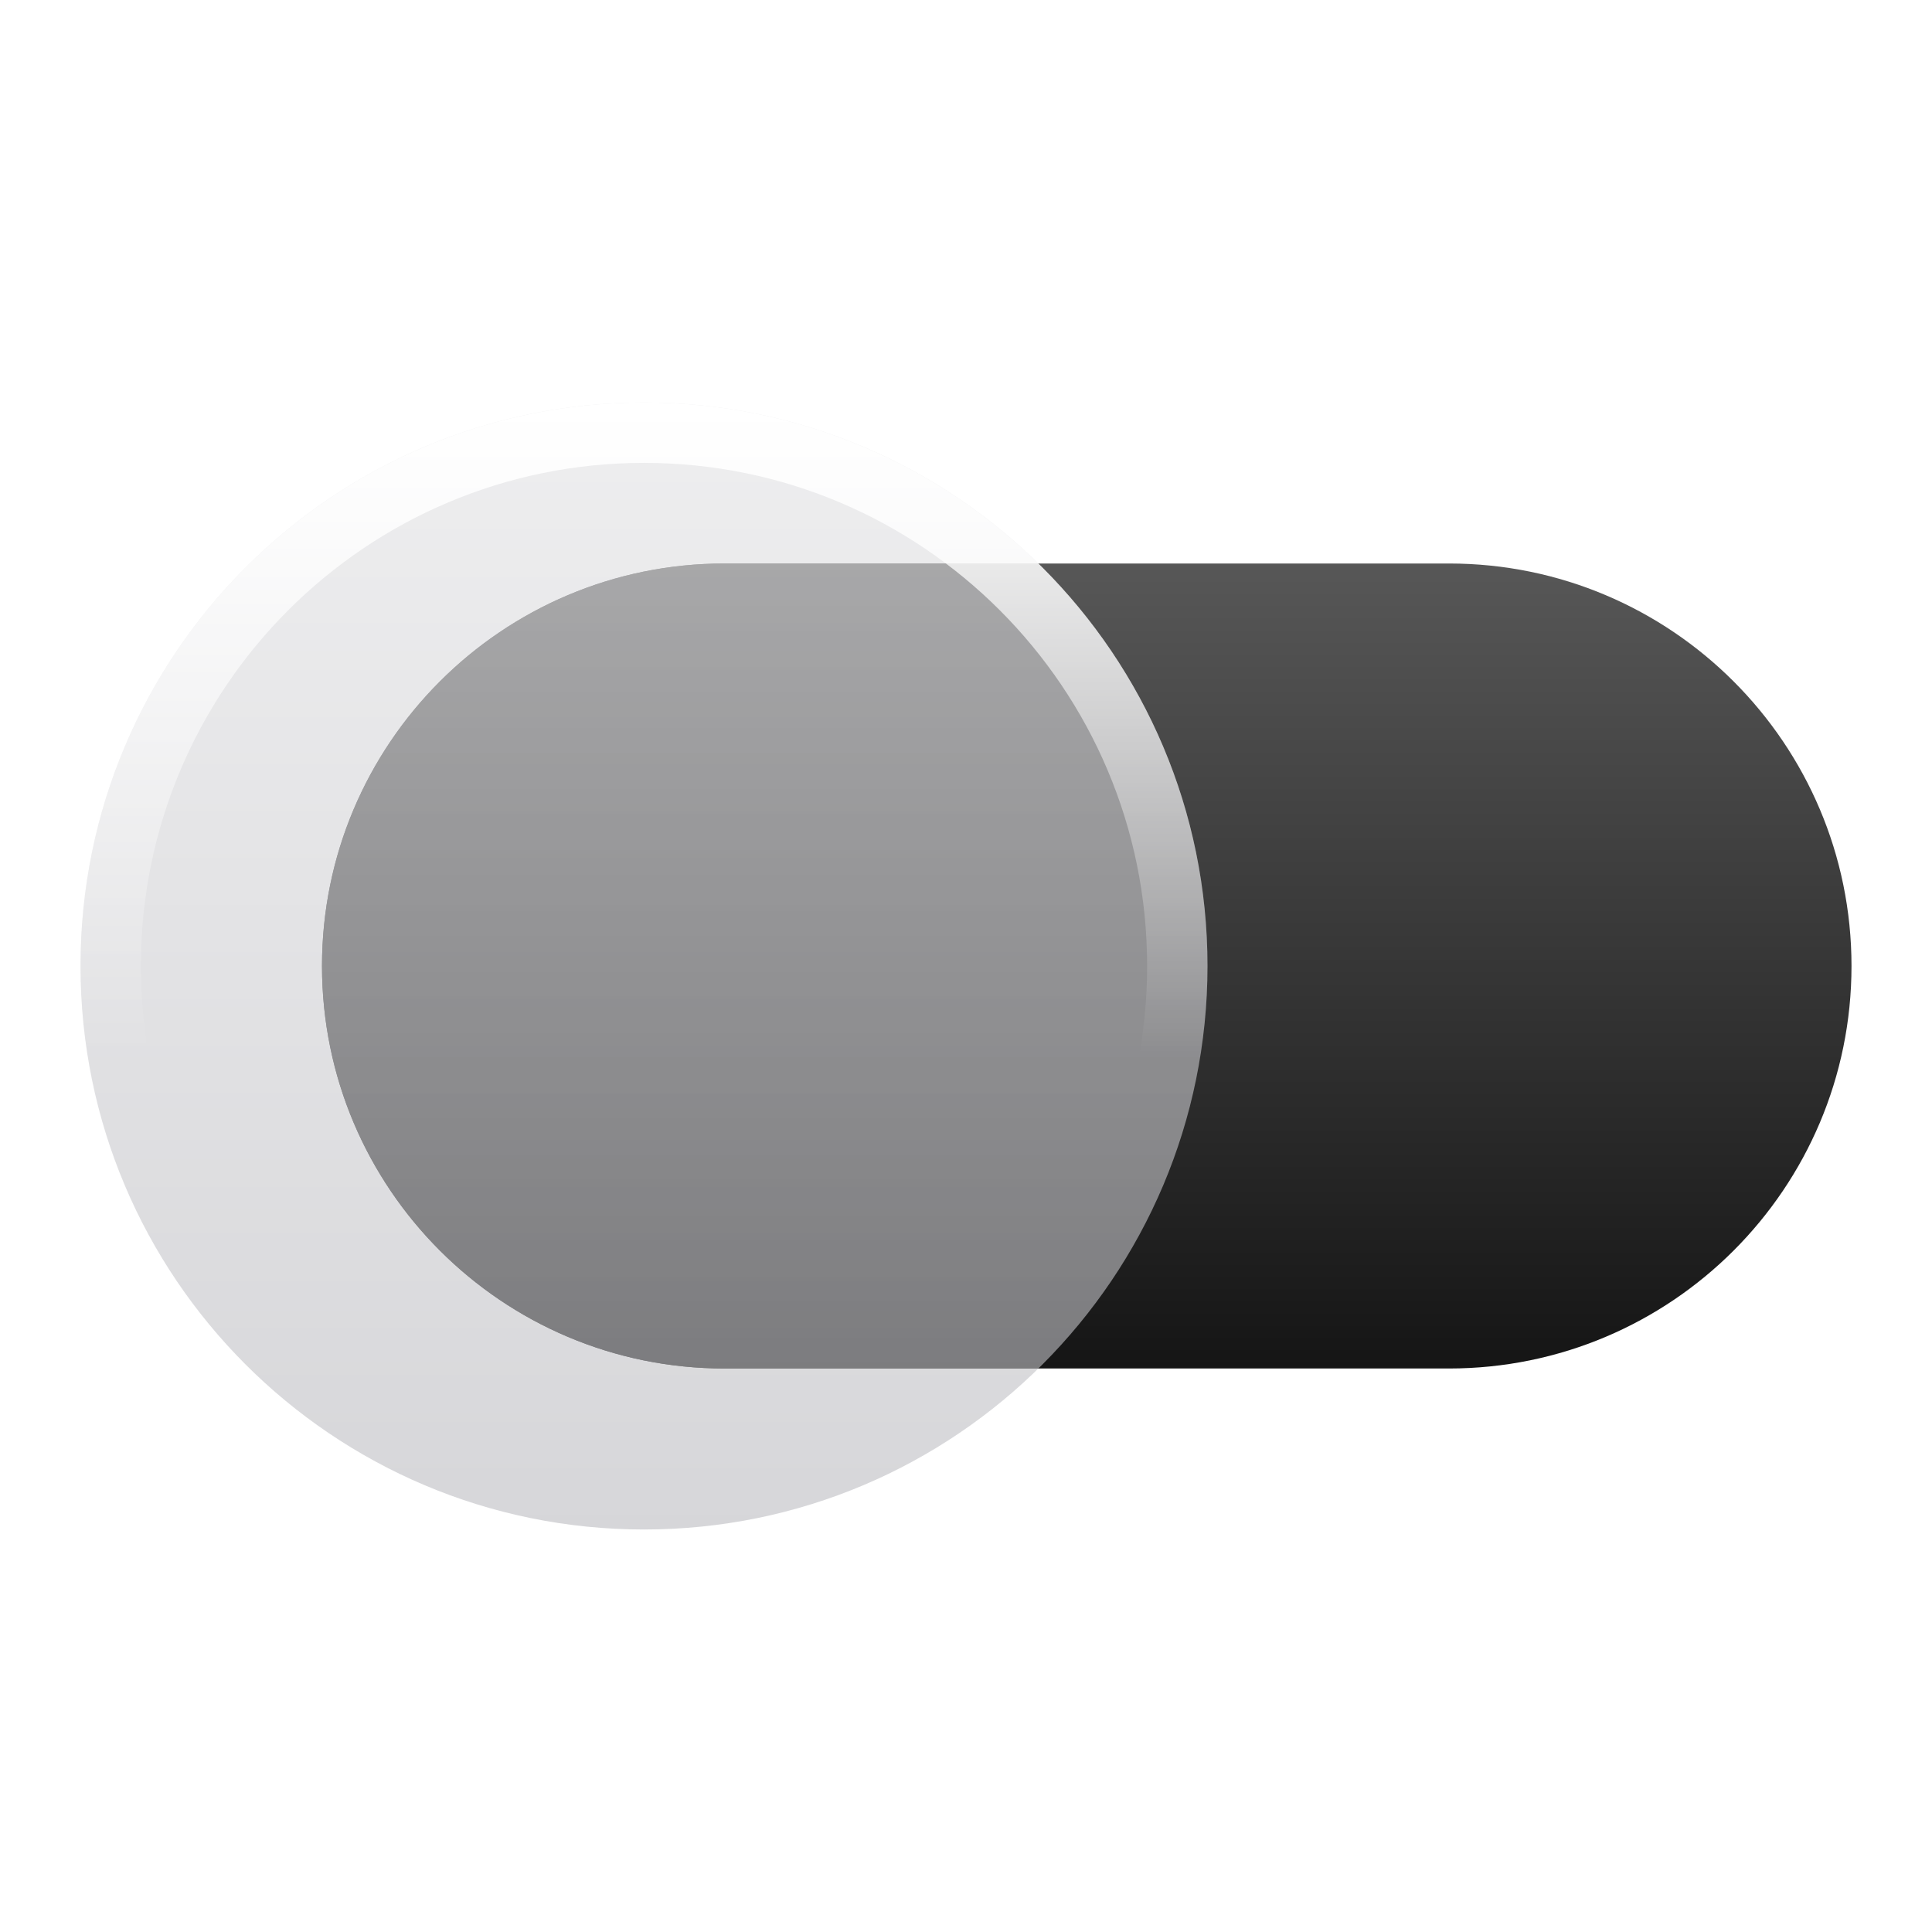 <svg xmlns="http://www.w3.org/2000/svg" width="24" height="24" viewBox="0 0 24 24">
    <title>toggle</title>
    <g fill="none">
      <path d="M18 7C20.761 7 23 9.239 23 12C23 14.761 20.761 17 18 17H9C6.239 17 4 14.761 4 12C4 9.239 6.239 7 9 7L18 7Z" fill="url(#1752500502809-8829935_toggle_existing_0_5rfpphjrn)" data-glass="origin" mask="url(#1752500502809-8829935_toggle_mask_7d4cqrlv8)"></path>
      <path d="M18 7C20.761 7 23 9.239 23 12C23 14.761 20.761 17 18 17H9C6.239 17 4 14.761 4 12C4 9.239 6.239 7 9 7L18 7Z" fill="url(#1752500502809-8829935_toggle_existing_0_5rfpphjrn)" data-glass="clone" filter="url(#1752500502809-8829935_toggle_filter_gj7hhmiig)" clip-path="url(#1752500502809-8829935_toggle_clipPath_aj96uqc51)"></path>
      <path d="M15 12C15 15.866 11.866 19 8 19C4.134 19 1 15.866 1 12C1 8.134 4.134 5 8 5C11.866 5 15 8.134 15 12Z" fill="url(#1752500502809-8829935_toggle_existing_1_flrewlcmo)" data-glass="blur"></path>
      <path d="M14.25 12C14.25 8.548 11.452 5.75 8 5.75C4.548 5.75 1.75 8.548 1.75 12C1.75 15.452 4.548 18.25 8 18.25V19C4.134 19 1 15.866 1 12C1 8.134 4.134 5 8 5C11.866 5 15 8.134 15 12C15 15.866 11.866 19 8 19V18.25C11.452 18.25 14.25 15.452 14.25 12Z" fill="url(#1752500502809-8829935_toggle_existing_2_bjt1eu4wf)"></path>
      <defs>
        <linearGradient id="1752500502809-8829935_toggle_existing_0_5rfpphjrn" x1="13.5" y1="7" x2="13.5" y2="17" gradientUnits="userSpaceOnUse">
          <stop stop-color="#575757"></stop>
          <stop offset="1" stop-color="#151515"></stop>
        </linearGradient>
        <linearGradient id="1752500502809-8829935_toggle_existing_1_flrewlcmo" x1="8" y1="5" x2="8" y2="19" gradientUnits="userSpaceOnUse">
          <stop stop-color="#E3E3E5" stop-opacity=".6"></stop>
          <stop offset="1" stop-color="#BBBBC0" stop-opacity=".6"></stop>
        </linearGradient>
        <linearGradient id="1752500502809-8829935_toggle_existing_2_bjt1eu4wf" x1="8" y1="5" x2="8" y2="13.107" gradientUnits="userSpaceOnUse">
          <stop stop-color="#fff"></stop>
          <stop offset="1" stop-color="#fff" stop-opacity="0"></stop>
        </linearGradient>
        <filter id="1752500502809-8829935_toggle_filter_gj7hhmiig" x="-100%" y="-100%" width="400%" height="400%" filterUnits="objectBoundingBox" primitiveUnits="userSpaceOnUse">
          <feGaussianBlur stdDeviation="2" x="0%" y="0%" width="100%" height="100%" in="SourceGraphic" edgeMode="none" result="blur"></feGaussianBlur>
        </filter>
        <clipPath id="1752500502809-8829935_toggle_clipPath_aj96uqc51">
          <path d="M15 12C15 15.866 11.866 19 8 19C4.134 19 1 15.866 1 12C1 8.134 4.134 5 8 5C11.866 5 15 8.134 15 12Z" fill="url(#1752500502809-8829935_toggle_existing_1_flrewlcmo)"></path>
        </clipPath>
        <mask id="1752500502809-8829935_toggle_mask_7d4cqrlv8">
          <rect width="100%" height="100%" fill="#FFF"></rect>
          <path d="M15 12C15 15.866 11.866 19 8 19C4.134 19 1 15.866 1 12C1 8.134 4.134 5 8 5C11.866 5 15 8.134 15 12Z" fill="#000"></path>
        </mask>
      </defs>
    </g>
  </svg>